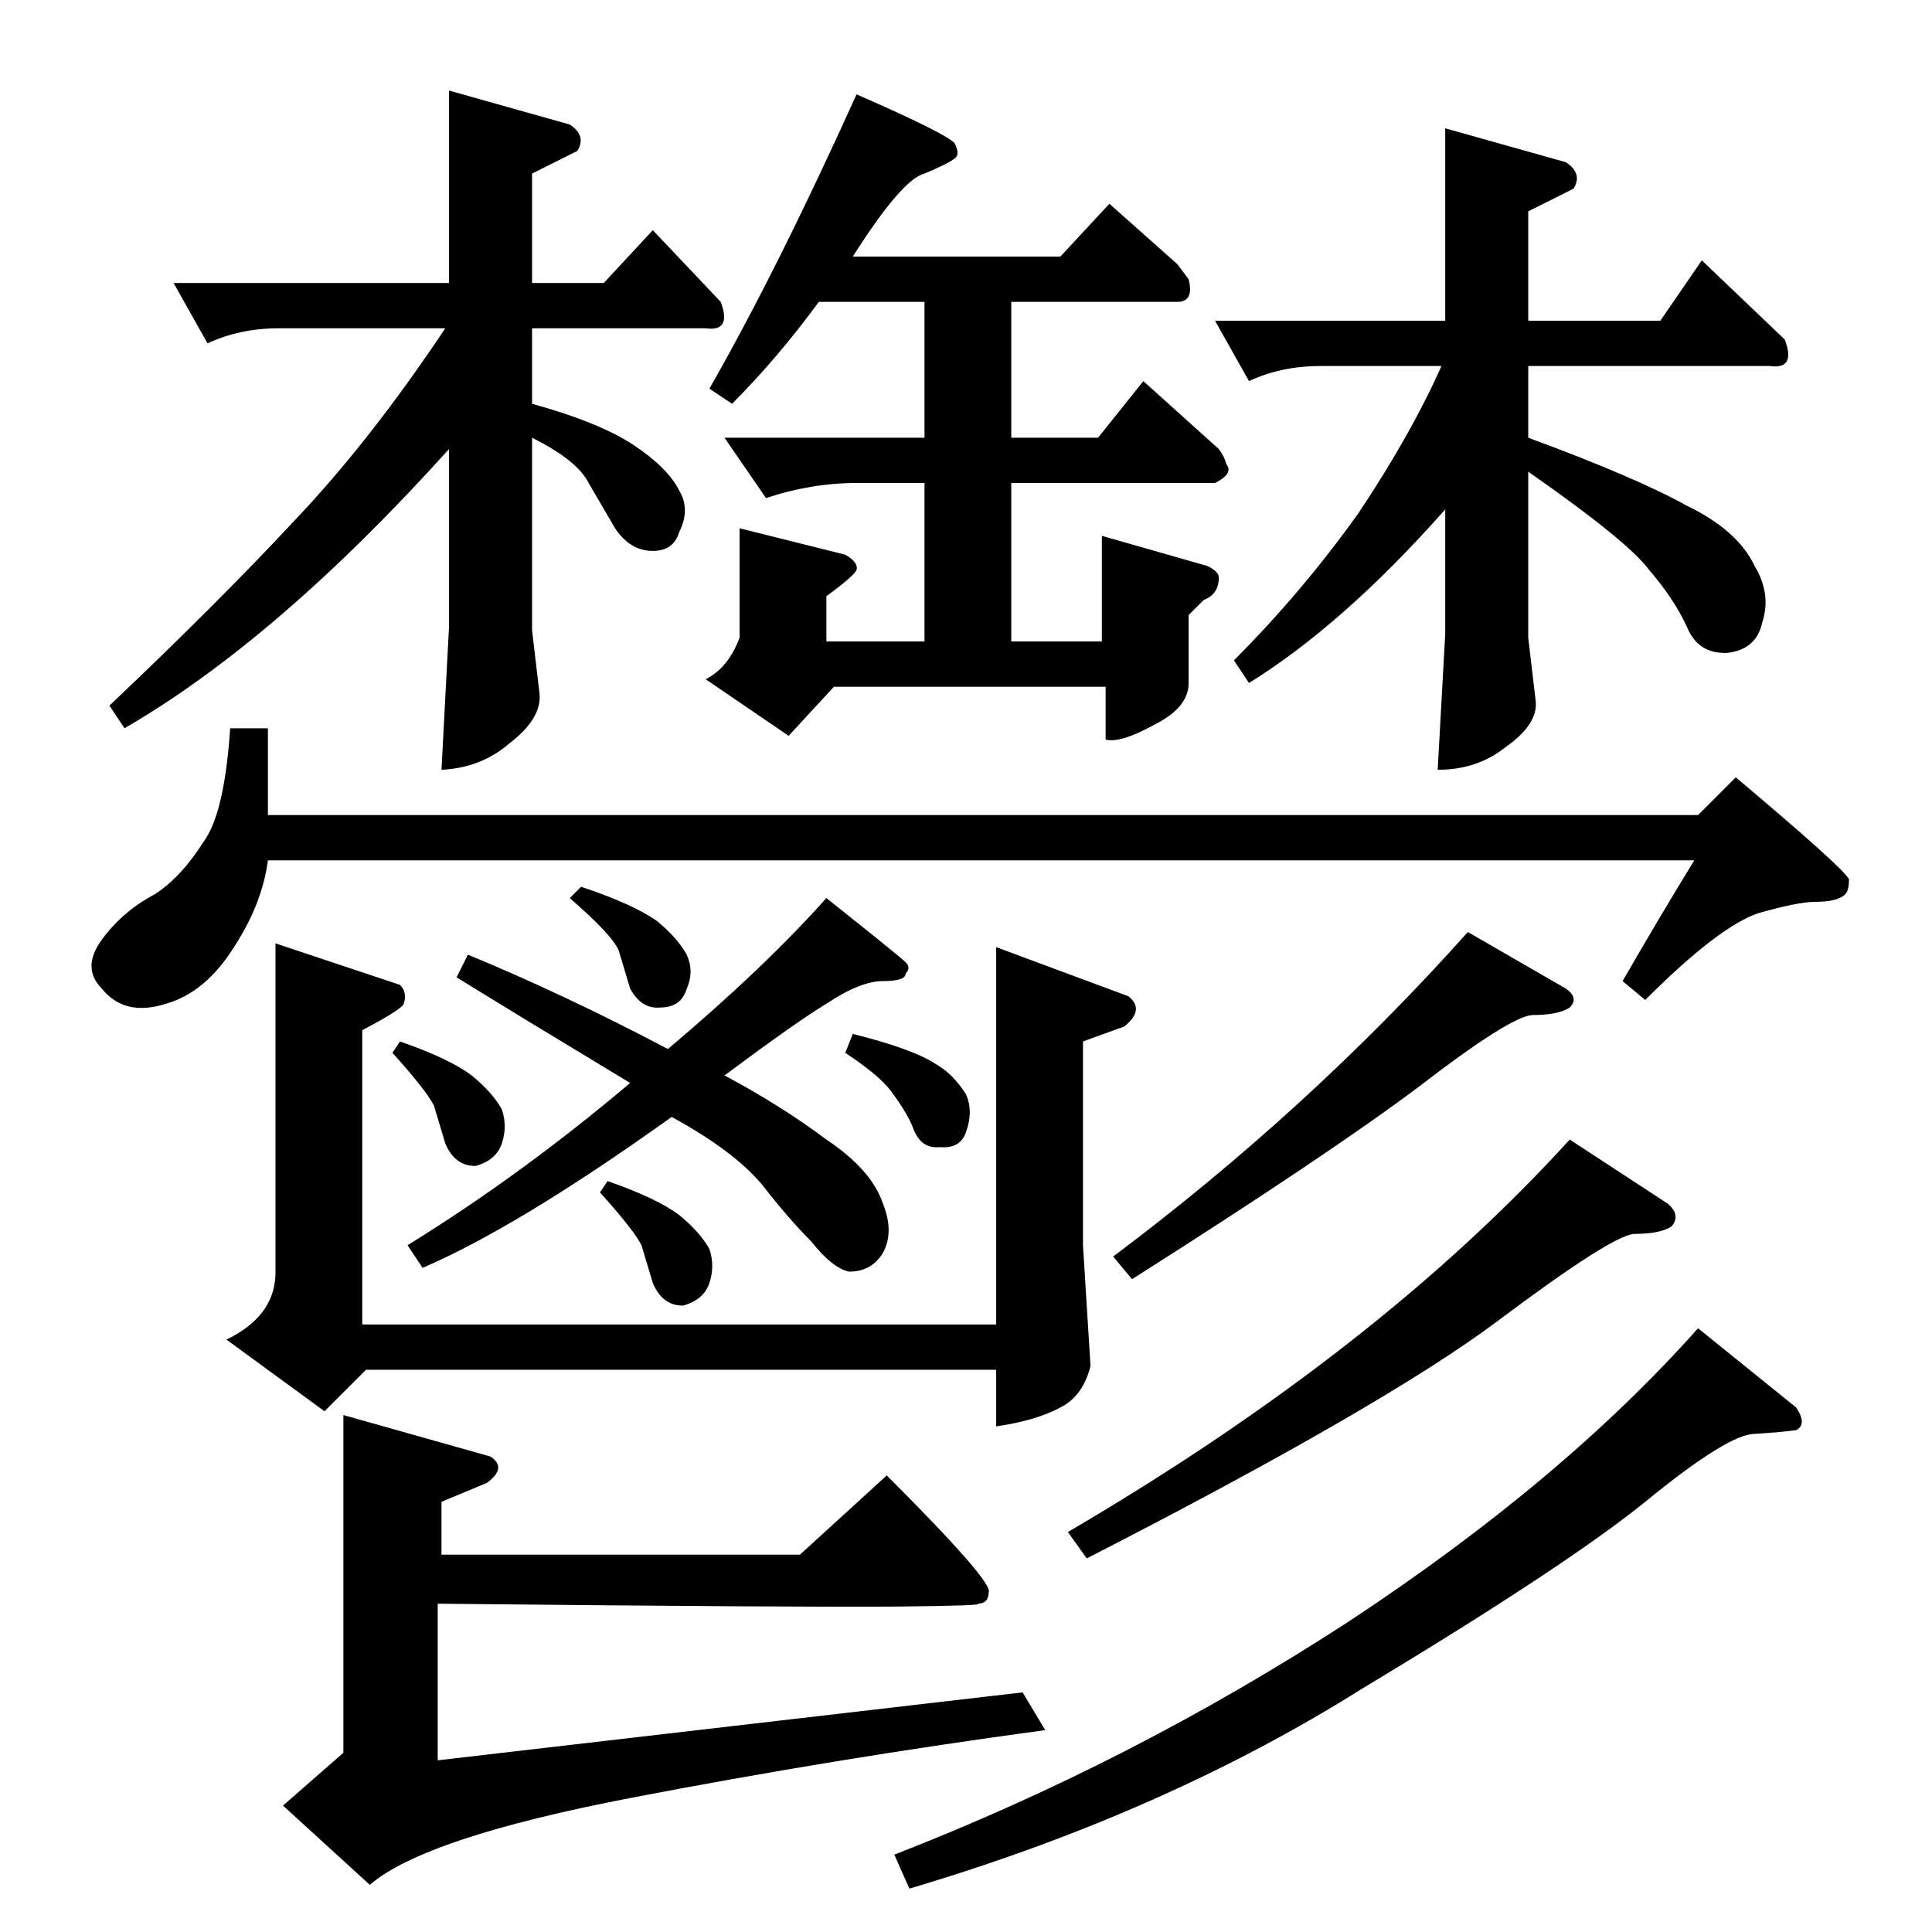 <?xml version="1.0" standalone="no"?>
<!DOCTYPE svg PUBLIC "-//W3C//DTD SVG 1.1//EN" "http://www.w3.org/Graphics/SVG/1.1/DTD/svg11.dtd" >
<svg xmlns="http://www.w3.org/2000/svg" xmlns:xlink="http://www.w3.org/1999/xlink" version="1.1" viewBox="0 -205 1024 1024">
  <g transform="matrix(1 0 0 -1 0 819)">
   <path fill="currentColor"
d="M452 888h110l26 28l36 -32l6 -8q3 -12 -6 -12h-88v-72h46l24 30l40 -36q3 -4 4 -8q4 -5 -6 -10h-108v-84h48v56l56 -16q6 -3 6 -6q0 -9 -8 -12l-8 -8v-36q0 -13 -18 -22q-18 -10 -26 -8v28h-144l-24 -26l-44 30q12 6 18 22v58l56 -14q7 -4 6 -8q-1 -3 -16 -14v-24h52v84
h-36q-24 0 -48 -8l-22 32h106v72h-56q-22 -30 -46 -54l-12 8q36 63 78 156q48 -21 52 -26q3 -6 0 -8q-4 -3 -16 -8q-12 -3 -38 -44v0v0zM146 524l66 -22q4 -4 2 -10q-1 -3 -22 -14v-156h336v200l70 -26q9 -7 -2 -16l-22 -8v-108l4 -64q-4 -16 -16 -22q-13 -7 -34 -10v30
h-334l-22 -22l-52 38q25 12 26 34v176v0v0zM92 874h146v102l64 -18q9 -6 4 -14l-24 -12v-58h38l26 28l36 -38q6 -16 -8 -14h-92v-40q36 -10 54 -22t24 -24q6 -10 0 -22q-3 -10 -14 -10q-12 0 -20 12l-14 24q-6 12 -30 24v-102l4 -34q1 -13 -16 -26q-15 -13 -36 -14l4 76v94
q-91 -101 -172 -148l-8 12q58 55 98 98q40 42 80 102h-88q-21 0 -38 -8l-18 32v0v0zM122 638h20v-46h758l20 20q57 -48 60 -54q0 -6 -2 -8q-4 -4 -16 -4q-9 0 -30 -6q-21 -7 -60 -46l-12 10q19 33 38 64h-756q-3 -23 -18 -46q-15 -24 -36 -30q-22 -7 -34 8q-11 11 0 26
t28 24q14 9 26 28q11 15 14 60v0v0zM354 468q51 43 84 80q39 -31 42 -34t0 -6q0 -4 -12 -4t-30 -12q-15 -9 -54 -38q30 -16 54 -34q24 -16 30 -34q6 -15 0 -26q-6 -10 -18 -10q-9 2 -20 16q-12 12 -26 30q-15 18 -48 36q-81 -58 -132 -80l-8 12q60 37 118 86q-58 35 -92 56
l6 12q51 -21 106 -50v0v0zM448 466l4 10q32 -8 44 -16q9 -5 16 -16q4 -9 0 -20q-3 -9 -14 -8q-10 -1 -14 10q-3 8 -12 20q-6 8 -24 20v0v0zM302 548l6 6q27 -9 40 -18q11 -9 16 -18q4 -9 0 -18q-3 -10 -14 -10q-10 -1 -16 10l-6 20q-3 8 -26 28v0v0zM318 392l4 6
q26 -9 38 -18q11 -9 16 -18q3 -9 0 -18t-14 -12q-11 0 -16 12l-6 20q-4 8 -22 28v0v0zM208 466l4 6q26 -9 38 -18q11 -9 16 -18q3 -9 0 -18t-14 -12q-11 0 -16 12l-6 20q-4 8 -22 28v0v0zM590 358q104 78 188 172l52 -30q7 -5 2 -10q-6 -4 -20 -4q-12 -1 -60 -38
q-48 -36 -152 -102l-10 12v0v0zM566 212q164 96 266 208l52 -34q7 -6 2 -12q-6 -4 -20 -4q-12 -1 -72 -46t-218 -126l-10 14v0v0zM474 41q126 49 240 123q114 75 186 156l52 -42q6 -9 0 -12q-7 -1 -22 -2q-14 0 -58 -36q-42 -34 -150 -99q-105 -66 -240 -106l-8 18v0v0z
M182 274l78 -22q9 -6 -2 -14l-24 -10v-28h190l46 42q57 -57 54 -62q0 -6 -6 -6q5 -1 -41.5 -1.5t-244.5 1.5v-65v-18l310 36l12 -20q-111 -15 -220 -36t-138 -46l-46 42l32 28v179v0v0zM644 854h122v102l64 -18q9 -6 4 -14l-24 -12v-58h70l22 32l44 -42q6 -16 -8 -14h-128
v-38q57 -21 84 -36q27 -13 36 -32q9 -15 4 -30q-3 -14 -18 -16q-16 -1 -22 14q-7 15 -20 30q-11 15 -64 52v-88l4 -34q1 -12 -16 -24q-15 -12 -36 -12l4 72v66q-54 -61 -104 -92l-8 12q36 36 66 78q28 42 44 78h-64q-21 0 -38 -8l-18 32v0v0z" />
  </g>

</svg>
